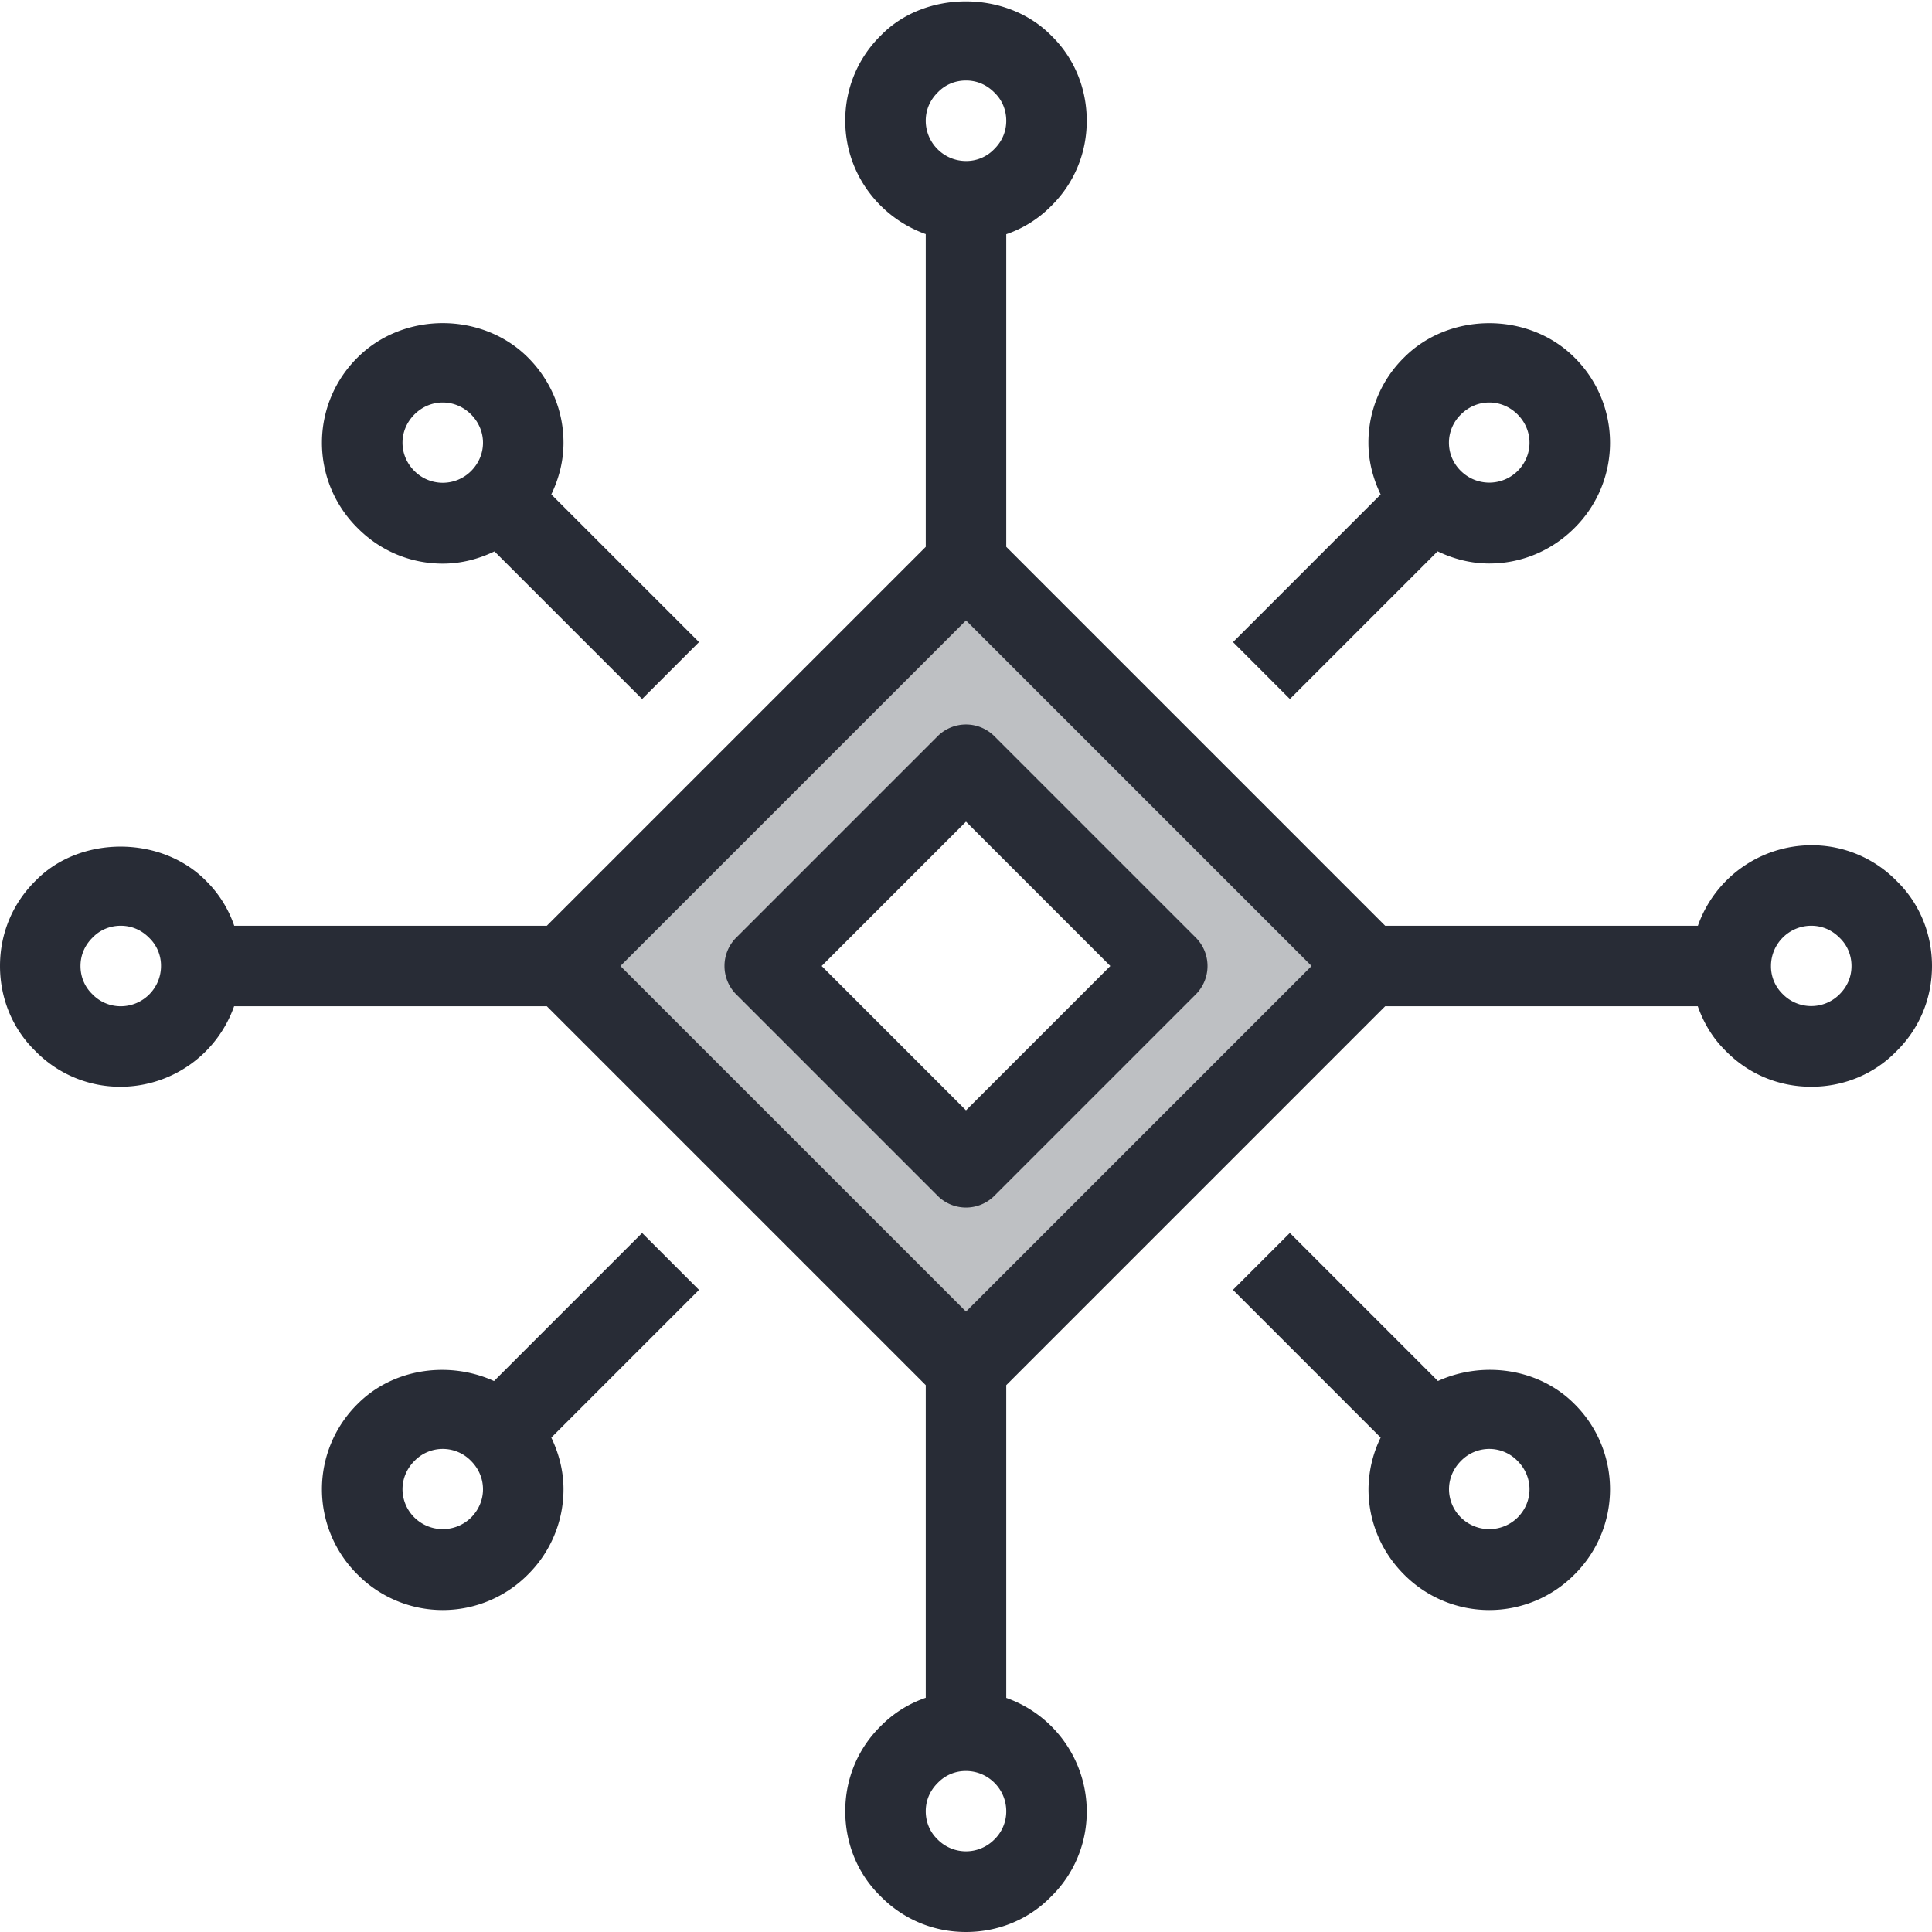 <svg xmlns="http://www.w3.org/2000/svg" viewBox="0 0 48 48"><style>.st0{fill:none}.st1{fill:#bec0c3}.st2{fill:#282c36}</style><path class="st0" d="M0 0h48v48H0z" id="Boundary"/><g id="Design"><path class="st1" d="M34 24L24 34 14 24l10-10 10 10zm-10 5l5-5-5-5-5 5 5 5z"/><path class="st2" d="M23.293 18.293l-5 5a.999.999 0 0 0 0 1.414l5 5a.997.997 0 0 0 1.414 0l5-5a.999.999 0 0 0 0-1.414l-5-5a.999.999 0 0 0-1.414 0zM27.586 24L24 27.586 20.414 24 24 20.414 27.586 24z"/><path class="st2" d="M47.126 21.892A2.944 2.944 0 0 0 45 21a2.996 2.996 0 0 0-2.816 2h-7.77L25 13.586V5.819a2.864 2.864 0 0 0 1.108-.693C26.683 4.565 27 3.811 27 3s-.317-1.565-.874-2.108C25.005-.257 22.978-.24 21.892.874A2.944 2.944 0 0 0 21 3c0 1.302.839 2.402 2 2.816v7.77L13.586 23H5.819a2.864 2.864 0 0 0-.693-1.108c-1.121-1.149-3.148-1.132-4.234-.018C.317 22.435 0 23.189 0 24s.317 1.565.874 2.108A2.944 2.944 0 0 0 3 27a2.996 2.996 0 0 0 2.816-2h7.77L23 34.414v7.767a2.864 2.864 0 0 0-1.108.693C21.317 43.435 21 44.189 21 45s.317 1.565.874 2.108c.561.575 1.315.892 2.126.892s1.565-.317 2.108-.874A2.944 2.944 0 0 0 27 45a2.996 2.996 0 0 0-2-2.816v-7.77L34.414 25h7.767c.147.417.376.799.693 1.108.561.575 1.315.892 2.126.892s1.565-.317 2.108-.874c.575-.561.892-1.315.892-2.126s-.317-1.565-.874-2.108zM23.306 2.288C23.487 2.102 23.733 2 24 2s.513.102.712.306c.186.181.288.427.288.694s-.102.513-.306.712A.957.957 0 0 1 24 4c-.551 0-1-.449-1-1 0-.267.102-.513.306-.712zM3 25a.974.974 0 0 1-.712-.306C2.102 24.513 2 24.267 2 24s.102-.513.306-.712C2.487 23.102 2.733 23 3 23s.513.102.712.306A.957.957 0 0 1 4 24c0 .551-.449 1-1 1zm21.694 20.712a.991.991 0 0 1-1.406-.018C23.102 45.513 23 45.267 23 45s.102-.513.306-.712A.957.957 0 0 1 24 44c.551 0 1 .449 1 1a.974.974 0 0 1-.306.712zM24 32.586L15.414 24 24 15.414 32.586 24 24 32.586zm21.694-7.874a.991.991 0 0 1-1.406-.018A.957.957 0 0 1 44 24c0-.551.449-1 1-1 .267 0 .513.102.712.306.186.181.288.427.288.694s-.102.513-.306.712z"/><path class="st2" d="M35.725 34.311l-3.679-3.679-1.414 1.414 3.67 3.67A2.965 2.965 0 0 0 34 37c0 .795.313 1.547.883 2.118a2.98 2.98 0 0 0 4.235-.001 2.98 2.98 0 0 0 .004-4.23c-.887-.898-2.285-1.083-3.397-.576zm1.979 3.392a1.004 1.004 0 0 1-1.406.001A.99.99 0 0 1 36 37c0-.262.105-.512.297-.704l.004-.004a.978.978 0 0 1 1.402.004c.192.192.297.442.297.704s-.105.511-.296.703zM11 14.003c.454 0 .887-.112 1.285-.304l3.668 3.668 1.414-1.414-3.67-3.67c.192-.398.303-.831.303-1.283 0-.795-.313-1.547-.883-2.118-1.139-1.138-3.094-1.139-4.234.001a2.977 2.977 0 0 0-.005 4.23c.567.574 1.321.89 2.122.89zm-.704-3.706c.192-.192.442-.297.704-.297s.512.105.703.296c.192.193.297.442.297.704s-.105.512-.297.704l-.004.004a.994.994 0 0 1-1.401-.004C10.105 11.512 10 11.262 10 11s.105-.511.296-.703zm5.657 20.336l-3.679 3.679c-1.111-.507-2.507-.322-3.394.573a2.978 2.978 0 0 0 .003 4.233 2.98 2.98 0 0 0 4.235-.001A2.98 2.98 0 0 0 14 37c0-.452-.112-.885-.303-1.283l3.67-3.67-1.414-1.414zm-4.249 7.07a1.004 1.004 0 0 1-1.406.001A.99.99 0 0 1 10 37c0-.262.105-.512.297-.704l.004-.004a.978.978 0 0 1 1.402.004c.192.192.297.442.297.704s-.105.511-.296.703zm20.343-20.336l3.67-3.67c.398.192.831.303 1.283.303.795 0 1.547-.313 2.118-.883a2.98 2.98 0 0 0-.001-4.235c-1.139-1.138-3.099-1.134-4.229-.004a2.962 2.962 0 0 0-.89 2.122c0 .454.112.887.304 1.285l-3.668 3.668 1.413 1.414zm4.249-7.07c.192-.192.442-.297.704-.297s.511.105.703.296c.192.192.297.442.297.704s-.105.512-.296.703a1.003 1.003 0 0 1-1.407 0l-.004-.004a.978.978 0 0 1 .003-1.402z"/></g></svg>